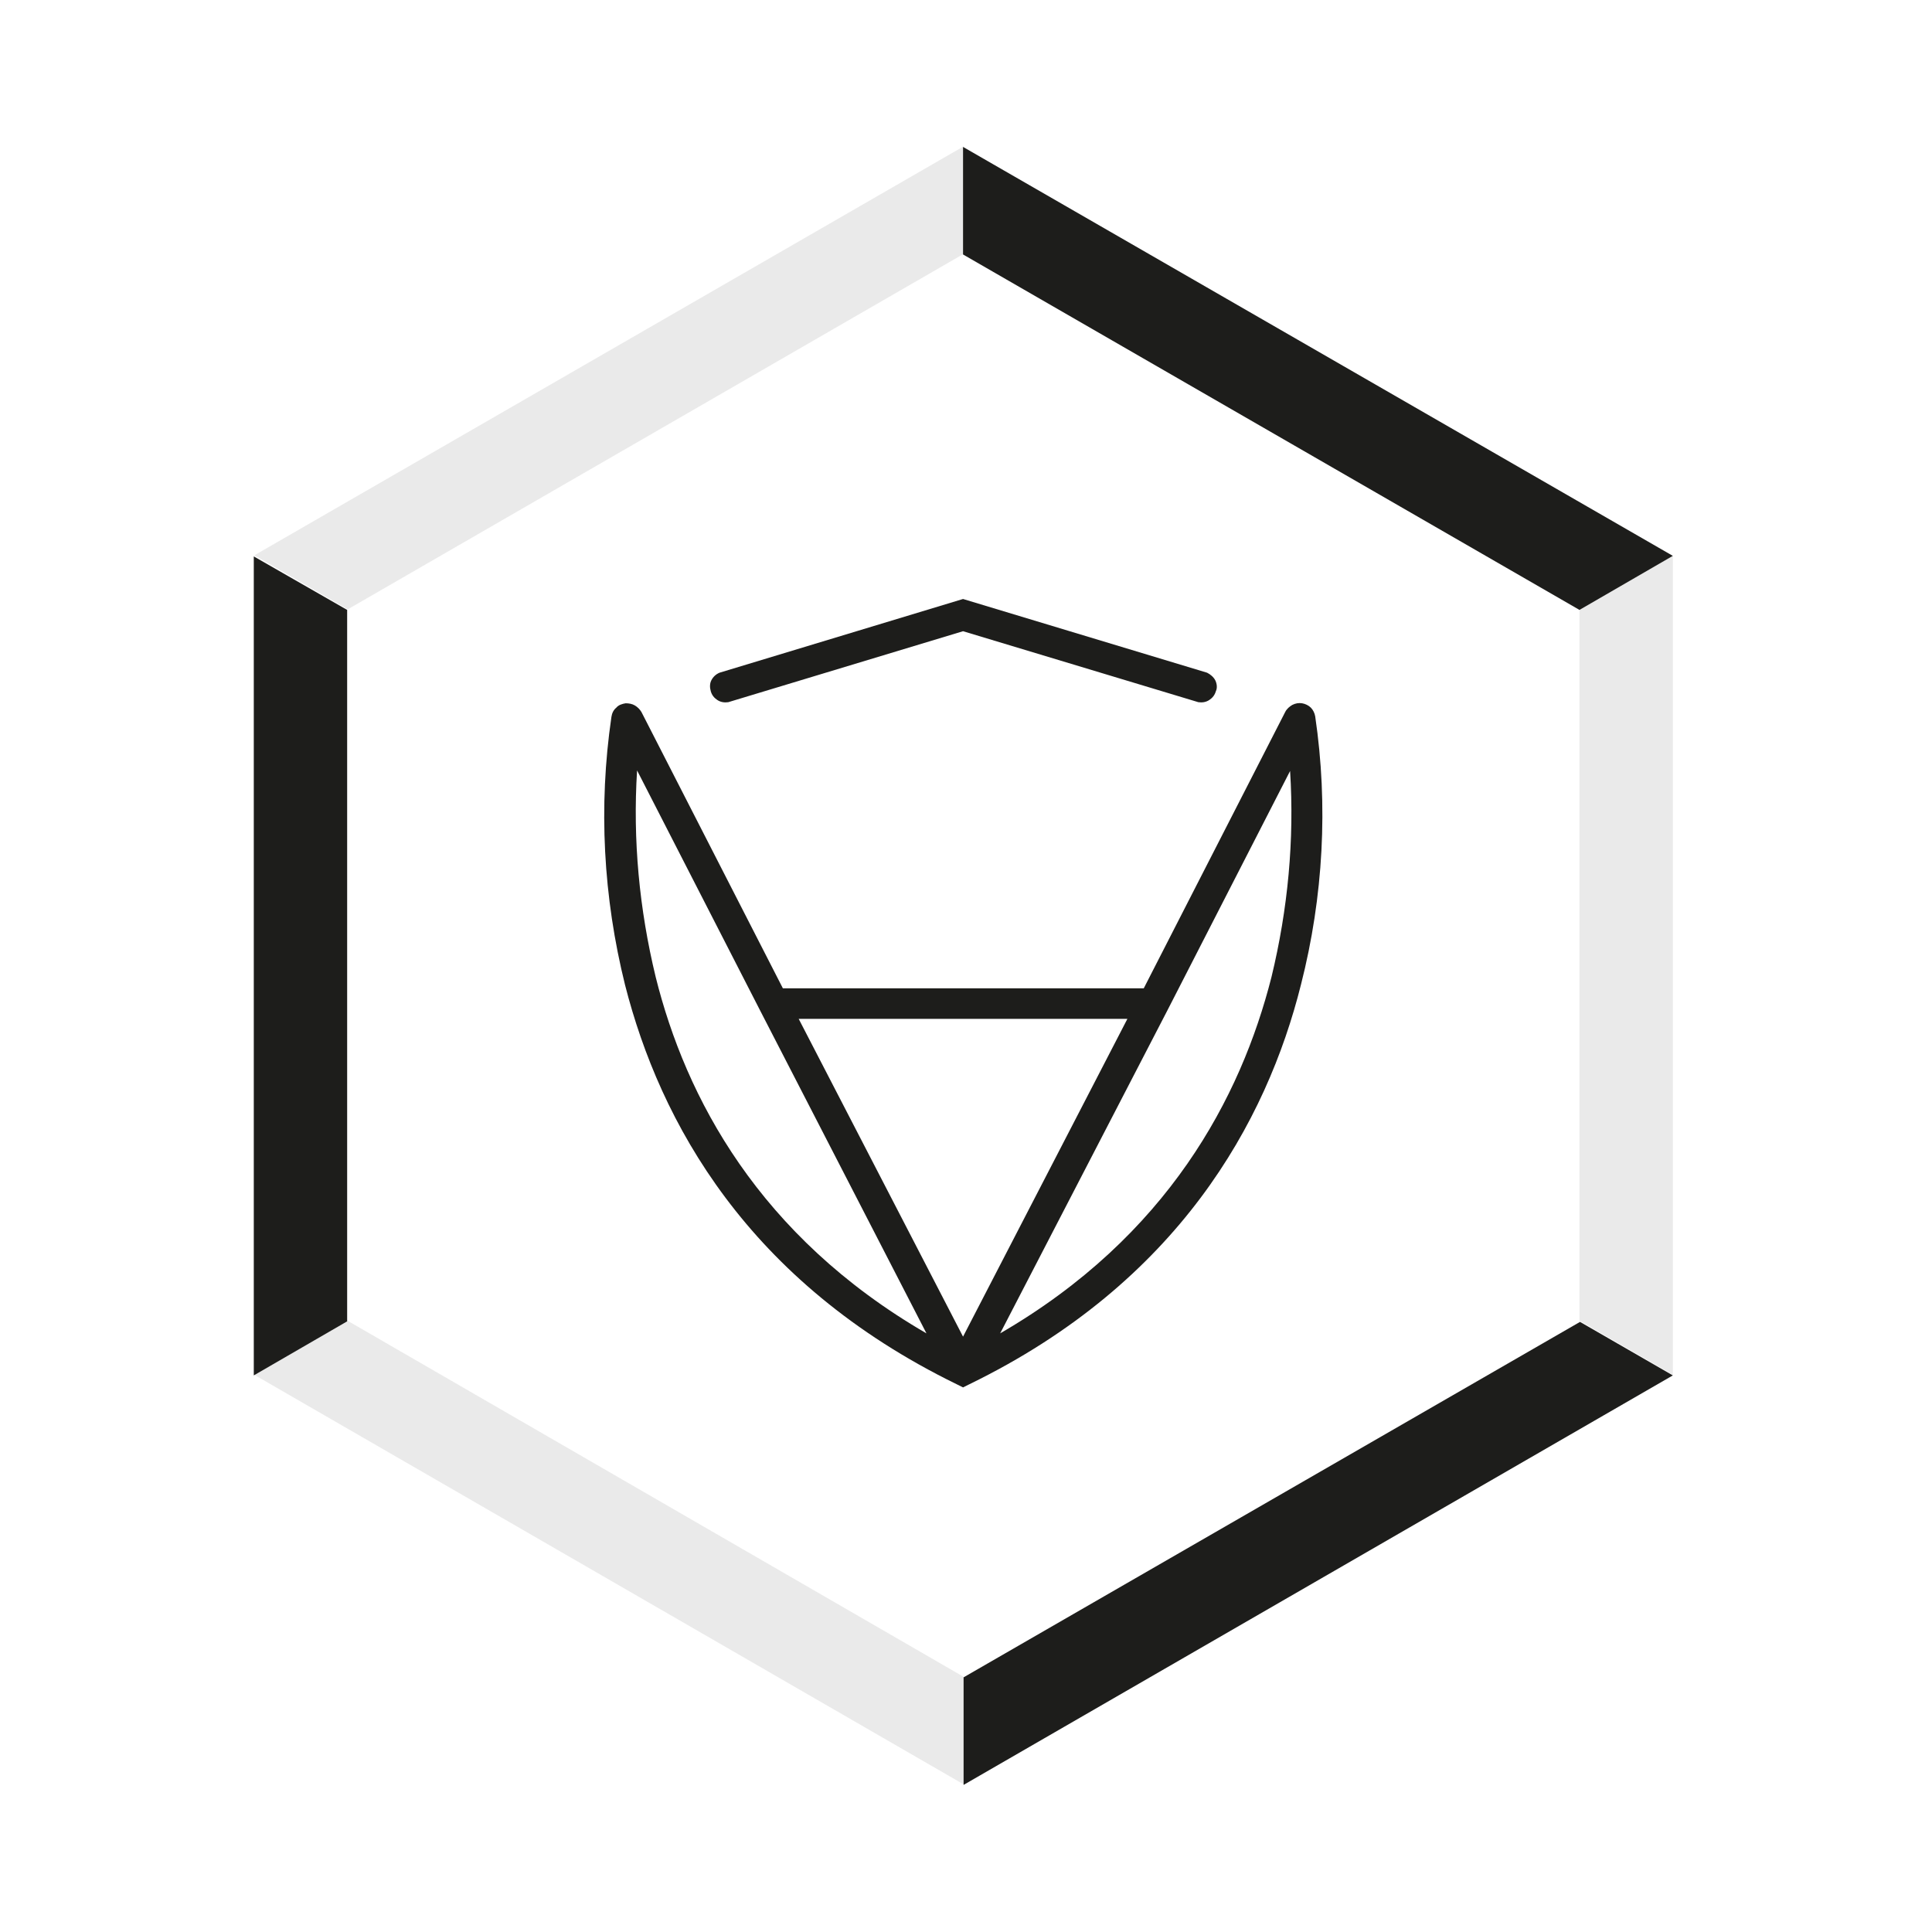 <svg width="1603" height="1603" viewBox="0 0 1603 1603" fill="none" xmlns="http://www.w3.org/2000/svg">
<path d="M288.037 506.054V1096.34L210.57 1141.19V461.658L288.037 506.054Z" fill="#1D1D1B"/>
<path d="M1387.97 461.205L1310.51 506.054L799.047 211.138V121.893L1387.97 461.205Z" fill="#1D1D1B"/>
<path d="M1387.97 1141.19L799.494 1480.95V1391.71L1310.95 1096.79L1387.97 1141.19Z" fill="#1D1D1B"/>
<g opacity="0.3">
<path opacity="0.3" d="M799.499 1391.25V1480.5L211.025 1140.73L288.492 1095.89L799.499 1391.25Z" fill="#1D1D1B"/>
</g>
<g opacity="0.3">
<path opacity="0.3" d="M1387.97 461.205V1140.73L1310.5 1095.89V506.054L1387.97 461.205Z" fill="#1D1D1B"/>
</g>
<g opacity="0.3">
<path opacity="0.3" d="M799.499 121.439V210.684L288.492 505.601L211.025 460.752L799.499 121.439Z" fill="#1D1D1B"/>
</g>
<path fill-rule="evenodd" clip-rule="evenodd" d="M799.04 496.993L1001.54 558.151C1004.26 559.51 1006.98 561.775 1008.34 564.493C1009.69 567.212 1010.15 570.836 1008.79 573.554C1007.88 576.725 1006.07 578.99 1003.35 580.802C1000.63 582.614 997.463 583.067 994.292 582.614L799.04 523.722L604.241 582.614C601.07 583.067 597.899 582.614 595.181 580.802C592.463 578.99 590.651 576.725 589.745 573.554C588.839 570.383 588.839 567.212 590.198 564.493C591.557 561.775 593.822 559.51 596.993 558.151L799.04 496.993Z" fill="#1D1D1B"/>
<path fill-rule="evenodd" clip-rule="evenodd" d="M1091.24 594.393C1090.79 591.674 1089.43 588.956 1087.62 587.144C1085.81 585.332 1083.09 583.973 1080.37 583.52C1077.65 583.067 1074.93 583.52 1072.22 584.879C1069.95 586.238 1067.69 588.05 1066.33 590.768L948.995 819.997H649.548L532.216 590.768C530.857 588.503 529.045 586.691 526.78 585.332C524.515 583.973 521.797 583.52 519.078 583.52C516.36 583.973 513.189 584.879 511.377 587.144C509.112 588.956 507.753 591.674 507.3 594.845C496.427 669.141 500.505 744.342 518.625 817.278C547.619 930.986 620.102 1063.72 793.609 1148.44L799.045 1151.15L804.481 1148.44C977.535 1064.17 1050.92 930.986 1079.46 816.825C1098.04 743.889 1102.12 668.235 1091.24 594.393ZM543.995 810.483C530.404 754.309 524.968 696.775 528.592 639.242L630.521 838.117L768.693 1106.31C629.615 1025.67 568.911 910.601 543.995 810.483ZM799.045 1109.02L662.686 845.366H935.404L799.045 1109.02ZM1055 810.483C1029.63 910.601 968.928 1025.67 829.85 1106.31L968.474 838.57L1070.4 639.695C1074.03 696.775 1068.59 754.309 1055 810.483Z" fill="#1D1D1B"/>
</svg>

